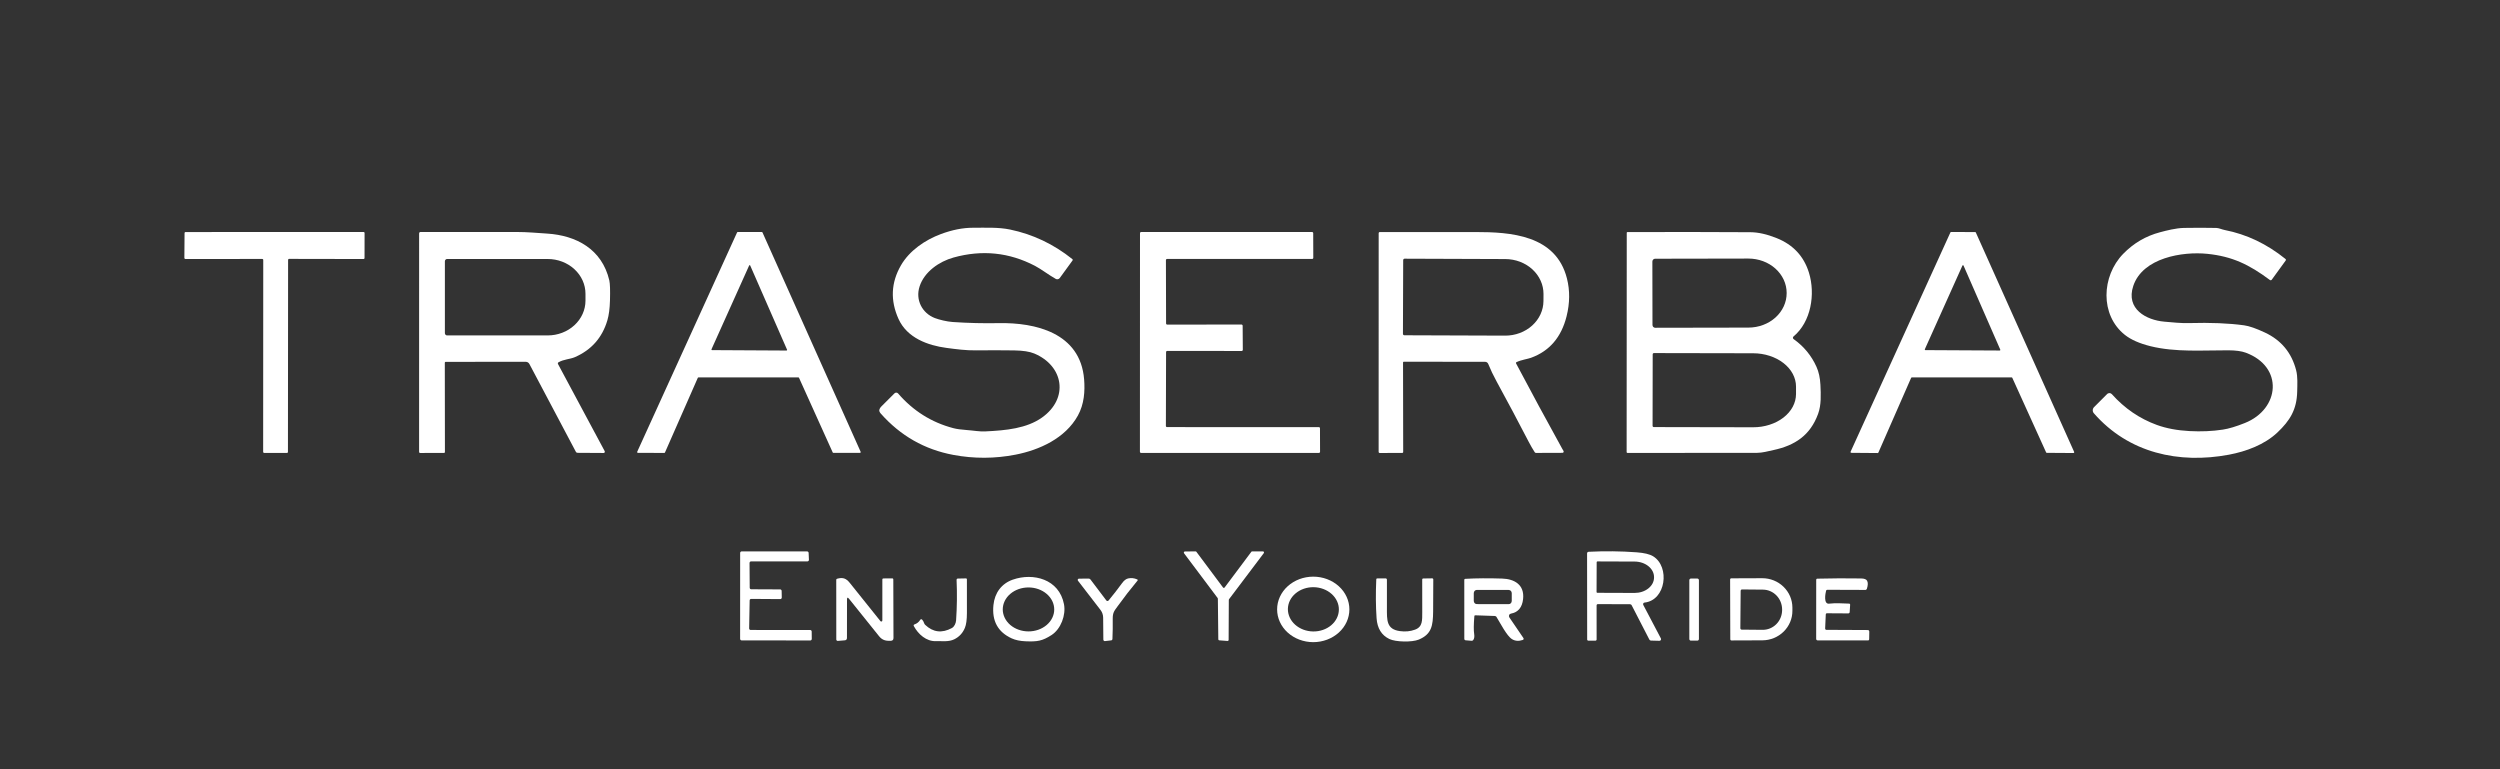 <svg width="130" height="40" viewBox="0 0 130 40" fill="none" xmlns="http://www.w3.org/2000/svg">
<rect x="0" y="0" width="130" height="40" fill="#333333" stroke="none"/>
<path d="M56.374 19.724C56.423 20.336 56.38 21.013 56.051 21.608C55.394 22.798 54.041 23.401 52.811 23.642C51.73 23.853 50.65 23.857 49.568 23.654C48.078 23.375 46.822 22.659 45.802 21.507C45.742 21.438 45.715 21.377 45.724 21.323C45.734 21.26 45.772 21.194 45.839 21.127C46.075 20.893 46.3 20.669 46.513 20.454C46.526 20.441 46.541 20.431 46.557 20.425C46.573 20.418 46.591 20.415 46.608 20.416C46.626 20.416 46.643 20.421 46.659 20.428C46.675 20.436 46.689 20.447 46.701 20.46C47.483 21.365 48.44 21.966 49.572 22.264C49.742 22.309 49.978 22.342 50.282 22.363C50.602 22.385 50.926 22.448 51.236 22.433C52.319 22.382 53.388 22.278 54.183 21.713C55.594 20.711 55.309 19.019 53.778 18.381C53.538 18.281 53.19 18.228 52.735 18.221C52.078 18.212 51.421 18.211 50.764 18.219C50.223 18.226 49.733 18.16 49.21 18.09C48.253 17.962 47.172 17.576 46.724 16.588C46.29 15.627 46.331 14.698 46.848 13.8C47.286 13.038 48.1 12.478 48.932 12.169C49.517 11.952 50.069 11.843 50.589 11.843C51.242 11.844 51.914 11.809 52.528 11.937C53.714 12.184 54.793 12.697 55.764 13.475C55.788 13.494 55.791 13.517 55.773 13.543L55.108 14.456C55.084 14.488 55.05 14.511 55.012 14.519C54.974 14.528 54.934 14.522 54.9 14.503C54.533 14.298 54.151 13.998 53.82 13.825C52.479 13.124 51.067 12.979 49.584 13.391C48.84 13.598 48.07 14.127 47.82 14.89C47.588 15.592 47.955 16.287 48.611 16.539C48.843 16.627 49.236 16.723 49.537 16.744C50.338 16.799 51.14 16.818 51.943 16.803C53.827 16.768 56.179 17.299 56.374 19.724Z" fill="white"/>
<path d="M118.033 14.559C116.959 13.758 116.079 13.332 114.778 13.199C113.496 13.069 111.421 13.4 110.93 14.869C110.53 16.072 111.611 16.646 112.548 16.727C112.978 16.763 113.396 16.812 113.833 16.8C114.951 16.769 115.903 16.808 116.689 16.916C116.956 16.952 117.319 17.078 117.779 17.294C118.625 17.691 119.165 18.344 119.399 19.252C119.488 19.597 119.461 19.994 119.454 20.363C119.434 21.3 119.073 21.874 118.432 22.483C117.756 23.125 116.797 23.477 115.9 23.645C113.318 24.129 110.693 23.569 108.879 21.488C108.841 21.445 108.821 21.387 108.823 21.328C108.825 21.27 108.849 21.214 108.889 21.173L109.57 20.491C109.587 20.474 109.606 20.461 109.628 20.453C109.649 20.444 109.672 20.44 109.696 20.44C109.719 20.441 109.741 20.446 109.763 20.456C109.784 20.466 109.803 20.48 109.818 20.498C110.479 21.237 111.259 21.77 112.157 22.097C112.649 22.276 113.214 22.382 113.853 22.416C114.462 22.449 115.041 22.423 115.588 22.34C115.895 22.293 116.276 22.179 116.731 21.997C118.554 21.272 118.764 19.074 116.777 18.339C116.559 18.258 116.256 18.217 115.869 18.216C114.551 18.212 113.133 18.325 111.828 18.003C111.255 17.861 110.811 17.665 110.495 17.415C109.192 16.382 109.276 14.363 110.404 13.202C110.944 12.647 111.581 12.273 112.318 12.078C112.657 11.988 113.142 11.861 113.566 11.852C114.126 11.841 114.685 11.842 115.245 11.853C115.387 11.856 115.524 11.93 115.689 11.962C116.828 12.185 117.879 12.686 118.842 13.464C118.873 13.489 118.877 13.518 118.853 13.551L118.132 14.544C118.121 14.56 118.104 14.57 118.085 14.573C118.067 14.575 118.048 14.571 118.033 14.559Z" fill="white"/>
<path d="M14.981 13.515L14.973 23.5C14.973 23.514 14.968 23.527 14.958 23.537C14.949 23.547 14.936 23.553 14.922 23.553L13.734 23.552C13.721 23.552 13.708 23.546 13.698 23.536C13.689 23.526 13.684 23.513 13.684 23.499L13.689 13.519C13.689 13.505 13.684 13.491 13.674 13.482C13.665 13.472 13.652 13.466 13.639 13.466L9.637 13.467C9.624 13.467 9.611 13.461 9.601 13.451C9.592 13.441 9.587 13.428 9.587 13.414L9.597 12.119C9.597 12.112 9.598 12.105 9.601 12.099C9.603 12.092 9.607 12.086 9.612 12.082C9.617 12.077 9.622 12.073 9.628 12.07C9.634 12.067 9.641 12.066 9.648 12.066L18.907 12.064C18.921 12.064 18.934 12.069 18.943 12.079C18.953 12.089 18.958 12.103 18.958 12.117L18.956 13.416C18.956 13.43 18.951 13.444 18.941 13.453C18.932 13.463 18.919 13.469 18.905 13.469L15.031 13.462C15.018 13.462 15.005 13.467 14.995 13.477C14.986 13.487 14.981 13.501 14.981 13.515Z" fill="white"/>
<path d="M23.13 18.872L23.136 23.499C23.136 23.534 23.12 23.551 23.087 23.551L21.856 23.555C21.814 23.555 21.793 23.533 21.793 23.489L21.794 12.148C21.794 12.091 21.822 12.063 21.876 12.063C23.537 12.066 25.21 12.067 26.896 12.064C27.405 12.063 27.927 12.113 28.45 12.146C29.96 12.242 31.301 12.951 31.684 14.579C31.722 14.742 31.734 15.091 31.719 15.624C31.707 16.047 31.662 16.391 31.584 16.655C31.317 17.558 30.754 18.197 29.893 18.572C29.646 18.68 29.315 18.68 29.039 18.841C29.032 18.845 29.026 18.851 29.02 18.857C29.015 18.864 29.012 18.871 29.01 18.879C29.007 18.887 29.007 18.896 29.008 18.904C29.009 18.913 29.011 18.921 29.015 18.928L31.444 23.46C31.449 23.47 31.451 23.481 31.451 23.492C31.451 23.503 31.448 23.514 31.443 23.523C31.438 23.533 31.43 23.541 31.421 23.547C31.411 23.552 31.401 23.555 31.39 23.555L30.033 23.547C30.015 23.547 29.997 23.542 29.981 23.532C29.965 23.523 29.953 23.509 29.944 23.492L27.529 18.929C27.51 18.894 27.483 18.865 27.451 18.845C27.418 18.825 27.381 18.814 27.343 18.814L23.183 18.816C23.147 18.816 23.13 18.835 23.13 18.872ZM23.134 13.587V17.323C23.134 17.355 23.146 17.385 23.168 17.407C23.189 17.43 23.218 17.442 23.248 17.442H28.48C28.738 17.442 28.994 17.395 29.232 17.304C29.471 17.213 29.687 17.08 29.869 16.912C30.052 16.744 30.197 16.545 30.295 16.326C30.394 16.107 30.445 15.871 30.445 15.634V15.276C30.445 14.796 30.238 14.337 29.869 13.998C29.501 13.659 29.002 13.468 28.48 13.468H23.248C23.218 13.468 23.189 13.48 23.168 13.503C23.146 13.525 23.134 13.555 23.134 13.587Z" fill="white"/>
<path d="M41.514 19.625H36.322C36.314 19.625 36.307 19.627 36.3 19.631C36.294 19.636 36.288 19.642 36.285 19.649L34.58 23.527C34.577 23.534 34.572 23.541 34.565 23.545C34.559 23.549 34.551 23.552 34.544 23.552L33.171 23.549C33.164 23.549 33.158 23.547 33.152 23.543C33.146 23.54 33.141 23.535 33.138 23.529C33.134 23.523 33.132 23.516 33.132 23.509C33.132 23.502 33.133 23.495 33.136 23.489L38.327 12.089C38.33 12.082 38.335 12.076 38.342 12.072C38.348 12.068 38.355 12.065 38.362 12.065L39.613 12.063C39.62 12.063 39.628 12.065 39.634 12.069C39.641 12.074 39.646 12.08 39.649 12.087L44.752 23.49C44.755 23.496 44.757 23.503 44.756 23.511C44.756 23.518 44.754 23.524 44.75 23.53C44.746 23.536 44.742 23.541 44.736 23.545C44.73 23.548 44.723 23.55 44.716 23.55L43.336 23.549C43.328 23.549 43.321 23.547 43.314 23.543C43.308 23.538 43.303 23.532 43.3 23.525L41.55 19.649C41.547 19.642 41.542 19.636 41.535 19.631C41.529 19.627 41.522 19.625 41.514 19.625ZM36.998 18.161C36.996 18.166 36.995 18.171 36.996 18.176C36.996 18.181 36.998 18.186 37 18.191C37.003 18.195 37.007 18.199 37.011 18.202C37.015 18.204 37.02 18.206 37.025 18.206L40.898 18.228C40.904 18.228 40.909 18.227 40.913 18.224C40.918 18.221 40.922 18.218 40.925 18.213C40.927 18.208 40.929 18.203 40.929 18.198C40.929 18.192 40.928 18.187 40.926 18.182L39.011 13.807C39.009 13.801 39.005 13.797 39 13.793C38.995 13.79 38.99 13.788 38.984 13.788C38.978 13.788 38.972 13.79 38.968 13.793C38.963 13.796 38.959 13.8 38.956 13.806L36.998 18.161Z" fill="white"/>
<path d="M60.628 13.528L60.636 16.817C60.636 16.833 60.642 16.849 60.653 16.861C60.664 16.872 60.679 16.879 60.695 16.879L64.558 16.876C64.574 16.876 64.589 16.883 64.6 16.894C64.611 16.906 64.618 16.922 64.618 16.938L64.626 18.189C64.626 18.205 64.62 18.221 64.609 18.233C64.598 18.244 64.583 18.251 64.567 18.251L60.695 18.248C60.679 18.248 60.664 18.255 60.653 18.266C60.642 18.278 60.636 18.294 60.636 18.31L60.626 22.147C60.626 22.163 60.632 22.179 60.643 22.191C60.654 22.202 60.669 22.209 60.685 22.209L68.58 22.21C68.596 22.21 68.611 22.216 68.622 22.228C68.633 22.24 68.639 22.256 68.639 22.272L68.643 23.49C68.643 23.506 68.637 23.522 68.626 23.534C68.614 23.545 68.599 23.552 68.584 23.552H59.335C59.32 23.552 59.305 23.545 59.294 23.534C59.282 23.522 59.276 23.506 59.276 23.49L59.28 12.127C59.28 12.111 59.286 12.095 59.297 12.083C59.309 12.072 59.324 12.065 59.339 12.065H68.228C68.244 12.065 68.259 12.072 68.27 12.083C68.281 12.095 68.287 12.111 68.287 12.127L68.291 13.404C68.291 13.42 68.285 13.436 68.274 13.448C68.263 13.459 68.248 13.466 68.232 13.466H60.687C60.671 13.466 60.656 13.473 60.645 13.484C60.634 13.496 60.628 13.511 60.628 13.528Z" fill="white"/>
<path d="M78.839 18.904C79.624 20.387 80.421 21.862 81.232 23.329C81.261 23.382 81.284 23.421 81.3 23.444C81.306 23.454 81.31 23.465 81.311 23.477C81.312 23.489 81.31 23.501 81.305 23.512C81.299 23.522 81.291 23.531 81.282 23.538C81.272 23.544 81.26 23.547 81.249 23.547L79.872 23.552C79.843 23.552 79.821 23.54 79.805 23.515C79.693 23.34 79.59 23.162 79.497 22.983C78.95 21.926 78.392 20.877 77.822 19.834C77.654 19.526 77.509 19.223 77.388 18.925C77.375 18.892 77.353 18.864 77.325 18.845C77.297 18.825 77.263 18.815 77.23 18.815L73.007 18.809C72.974 18.809 72.958 18.826 72.958 18.86L72.966 23.496C72.966 23.533 72.949 23.551 72.914 23.551L71.753 23.556C71.711 23.556 71.689 23.534 71.689 23.49L71.691 12.126C71.691 12.11 71.697 12.095 71.708 12.084C71.719 12.072 71.733 12.066 71.749 12.066C73.399 12.065 75.055 12.065 76.716 12.066C78.541 12.066 80.907 12.21 81.481 14.479C81.64 15.106 81.634 15.762 81.462 16.447C81.189 17.539 80.571 18.259 79.607 18.607C79.442 18.667 79.104 18.714 78.864 18.828C78.83 18.844 78.821 18.869 78.839 18.904ZM72.966 13.527L72.953 17.359C72.953 17.379 72.96 17.398 72.974 17.412C72.987 17.426 73.006 17.434 73.025 17.434L78.265 17.453C78.526 17.454 78.785 17.408 79.026 17.318C79.268 17.228 79.488 17.096 79.673 16.928C79.858 16.761 80.005 16.562 80.106 16.343C80.207 16.124 80.259 15.889 80.26 15.652L80.262 15.286C80.262 15.049 80.212 14.813 80.112 14.594C80.013 14.374 79.867 14.174 79.683 14.005C79.499 13.837 79.28 13.703 79.039 13.611C78.798 13.52 78.539 13.472 78.278 13.471L73.038 13.452C73.019 13.452 73.001 13.46 72.987 13.474C72.974 13.488 72.966 13.507 72.966 13.527Z" fill="white"/>
<path d="M93.263 17.496C93.253 17.505 93.245 17.515 93.24 17.527C93.234 17.54 93.232 17.553 93.232 17.566C93.233 17.579 93.236 17.592 93.242 17.604C93.248 17.615 93.257 17.625 93.267 17.632C93.8 18.013 94.197 18.494 94.457 19.074C94.576 19.338 94.644 19.65 94.662 20.01C94.686 20.507 94.711 21.056 94.543 21.516C94.133 22.644 93.33 23.163 92.229 23.401C91.948 23.461 91.65 23.547 91.365 23.548C89.122 23.553 86.879 23.555 84.637 23.553C84.602 23.553 84.585 23.536 84.585 23.5L84.591 12.101C84.591 12.093 84.594 12.085 84.6 12.079C84.606 12.073 84.613 12.069 84.621 12.069C86.752 12.06 88.887 12.062 91.024 12.075C91.429 12.078 91.884 12.18 92.387 12.382C93.24 12.724 93.799 13.322 94.064 14.175C94.41 15.292 94.176 16.737 93.263 17.496ZM85.923 13.601L85.929 16.897C85.929 16.936 85.944 16.974 85.97 17.001C85.997 17.029 86.032 17.044 86.07 17.044L90.921 17.035C91.448 17.034 91.953 16.845 92.326 16.509C92.698 16.173 92.907 15.718 92.906 15.243V15.231C92.906 14.996 92.854 14.764 92.754 14.547C92.653 14.33 92.507 14.133 92.322 13.967C92.137 13.801 91.918 13.67 91.676 13.58C91.435 13.491 91.176 13.445 90.915 13.445L86.064 13.454C86.027 13.454 85.991 13.47 85.965 13.497C85.938 13.525 85.923 13.562 85.923 13.601ZM85.94 18.427L85.934 22.141C85.934 22.159 85.941 22.176 85.953 22.189C85.965 22.201 85.981 22.208 85.998 22.208L91.162 22.218C91.454 22.219 91.744 22.175 92.014 22.088C92.285 22.002 92.531 21.875 92.738 21.715C92.945 21.555 93.11 21.364 93.222 21.155C93.334 20.945 93.392 20.72 93.393 20.493V20.103C93.393 19.645 93.159 19.204 92.742 18.88C92.325 18.555 91.758 18.371 91.167 18.37L86.004 18.36C85.995 18.36 85.987 18.362 85.979 18.365C85.971 18.369 85.964 18.374 85.958 18.38C85.952 18.386 85.948 18.393 85.944 18.402C85.941 18.41 85.94 18.418 85.94 18.427Z" fill="white"/>
<path d="M99.378 19.65L97.676 23.534C97.673 23.541 97.668 23.547 97.661 23.552C97.655 23.556 97.647 23.558 97.64 23.558L96.266 23.547C96.26 23.547 96.253 23.545 96.248 23.541C96.242 23.538 96.237 23.533 96.234 23.528C96.231 23.522 96.228 23.515 96.228 23.509C96.228 23.502 96.229 23.495 96.231 23.489L101.421 12.087C101.424 12.08 101.429 12.074 101.436 12.07C101.442 12.066 101.449 12.064 101.456 12.064L102.709 12.067C102.716 12.067 102.723 12.069 102.73 12.074C102.736 12.078 102.741 12.084 102.744 12.091L107.855 23.498C107.858 23.504 107.859 23.511 107.859 23.518C107.859 23.525 107.857 23.532 107.853 23.538C107.85 23.544 107.845 23.549 107.839 23.552C107.833 23.555 107.826 23.557 107.82 23.557L106.434 23.548C106.426 23.548 106.419 23.546 106.413 23.542C106.407 23.538 106.402 23.532 106.398 23.525L104.64 19.648C104.637 19.641 104.632 19.635 104.626 19.631C104.62 19.627 104.612 19.625 104.605 19.625L99.414 19.626C99.406 19.626 99.399 19.628 99.393 19.633C99.386 19.637 99.381 19.643 99.378 19.65ZM100.092 18.159C100.09 18.164 100.089 18.169 100.089 18.175C100.09 18.18 100.091 18.186 100.094 18.19C100.097 18.195 100.101 18.199 100.105 18.202C100.11 18.204 100.115 18.206 100.12 18.206L103.986 18.227C103.991 18.227 103.996 18.226 104.001 18.223C104.006 18.22 104.01 18.216 104.012 18.212C104.015 18.207 104.017 18.202 104.017 18.196C104.018 18.191 104.017 18.185 104.014 18.18L102.104 13.81C102.101 13.804 102.097 13.799 102.092 13.796C102.087 13.793 102.081 13.791 102.075 13.791C102.069 13.791 102.063 13.793 102.058 13.796C102.053 13.799 102.049 13.804 102.046 13.81L100.092 18.159Z" fill="white"/>
<path d="M38.982 31.222L38.956 32.677C38.956 32.687 38.958 32.698 38.962 32.708C38.965 32.717 38.971 32.726 38.978 32.734C38.985 32.741 38.993 32.747 39.002 32.751C39.012 32.755 39.022 32.758 39.032 32.758L42.132 32.761C42.152 32.761 42.171 32.769 42.185 32.784C42.2 32.799 42.208 32.819 42.208 32.84L42.212 33.223C42.212 33.233 42.21 33.244 42.206 33.254C42.202 33.264 42.197 33.273 42.19 33.28C42.183 33.288 42.174 33.294 42.165 33.298C42.155 33.302 42.145 33.304 42.135 33.304L38.562 33.3C38.552 33.3 38.542 33.298 38.533 33.294C38.524 33.29 38.515 33.284 38.508 33.276C38.501 33.269 38.495 33.26 38.492 33.251C38.488 33.241 38.486 33.23 38.486 33.22L38.488 28.753C38.488 28.732 38.496 28.711 38.51 28.696C38.524 28.681 38.544 28.673 38.564 28.673L41.973 28.674C41.993 28.674 42.012 28.682 42.026 28.696C42.04 28.711 42.048 28.73 42.049 28.751L42.064 29.109C42.064 29.119 42.062 29.13 42.059 29.14C42.055 29.15 42.05 29.159 42.043 29.167C42.035 29.175 42.027 29.181 42.018 29.185C42.008 29.189 41.998 29.192 41.988 29.192L39.053 29.193C39.042 29.193 39.032 29.195 39.023 29.199C39.014 29.203 39.005 29.209 38.998 29.217C38.991 29.224 38.985 29.233 38.982 29.243C38.978 29.253 38.976 29.263 38.976 29.274L38.985 30.563C38.985 30.584 38.993 30.604 39.007 30.619C39.022 30.634 39.041 30.642 39.061 30.642L40.571 30.649C40.59 30.649 40.609 30.657 40.623 30.672C40.637 30.686 40.645 30.706 40.646 30.727L40.652 31.071C40.652 31.082 40.65 31.092 40.646 31.102C40.643 31.112 40.637 31.121 40.63 31.129C40.623 31.137 40.614 31.143 40.604 31.147C40.595 31.151 40.585 31.153 40.574 31.153L39.059 31.143C39.049 31.143 39.039 31.145 39.03 31.149C39.021 31.152 39.012 31.158 39.005 31.166C38.998 31.173 38.992 31.182 38.988 31.191C38.984 31.201 38.982 31.211 38.982 31.222Z" fill="white"/>
<path d="M63.681 30.549L65.069 28.694C65.074 28.687 65.08 28.682 65.087 28.678C65.095 28.674 65.103 28.672 65.111 28.672L65.675 28.673C65.685 28.673 65.695 28.676 65.704 28.681C65.712 28.687 65.719 28.695 65.723 28.704C65.728 28.714 65.73 28.725 65.728 28.735C65.727 28.746 65.723 28.756 65.717 28.764L63.909 31.16C63.902 31.17 63.898 31.182 63.898 31.194L63.889 33.274C63.889 33.282 63.888 33.289 63.885 33.296C63.882 33.303 63.878 33.31 63.872 33.315C63.867 33.32 63.861 33.324 63.854 33.327C63.847 33.329 63.839 33.331 63.832 33.33L63.402 33.297C63.388 33.296 63.376 33.29 63.367 33.279C63.358 33.269 63.352 33.256 63.352 33.242L63.329 31.133C63.329 31.121 63.325 31.109 63.318 31.099L61.569 28.768C61.563 28.76 61.56 28.75 61.559 28.739C61.558 28.729 61.559 28.719 61.564 28.709C61.568 28.7 61.575 28.692 61.583 28.686C61.592 28.681 61.602 28.678 61.611 28.678L62.169 28.671C62.177 28.671 62.185 28.673 62.193 28.677C62.2 28.68 62.207 28.686 62.212 28.693L63.597 30.549C63.602 30.556 63.608 30.561 63.615 30.565C63.623 30.568 63.631 30.57 63.639 30.57C63.647 30.57 63.655 30.568 63.662 30.565C63.669 30.561 63.676 30.556 63.681 30.549Z" fill="white"/>
<path d="M85.45 31.456L86.365 33.196C86.372 33.209 86.375 33.224 86.375 33.239C86.375 33.254 86.371 33.268 86.363 33.281C86.356 33.294 86.346 33.304 86.333 33.311C86.321 33.319 86.306 33.322 86.292 33.322L85.849 33.31C85.832 33.31 85.815 33.304 85.8 33.295C85.786 33.286 85.774 33.273 85.766 33.257L84.847 31.474C84.838 31.457 84.826 31.443 84.81 31.434C84.794 31.424 84.776 31.419 84.758 31.419L83.085 31.415C83.077 31.415 83.069 31.417 83.061 31.42C83.054 31.423 83.047 31.428 83.041 31.434C83.036 31.44 83.031 31.447 83.028 31.455C83.025 31.463 83.023 31.471 83.023 31.48L83.024 33.251C83.024 33.268 83.018 33.284 83.007 33.296C82.995 33.308 82.98 33.315 82.964 33.315L82.591 33.314C82.576 33.314 82.561 33.307 82.55 33.296C82.539 33.285 82.533 33.269 82.533 33.253L82.528 28.777C82.528 28.755 82.536 28.735 82.55 28.719C82.564 28.703 82.584 28.694 82.605 28.693C83.446 28.65 84.279 28.659 85.104 28.72C85.502 28.749 85.79 28.819 85.968 28.93C86.846 29.476 86.629 31.217 85.512 31.334C85.499 31.335 85.487 31.34 85.476 31.348C85.465 31.355 85.456 31.365 85.45 31.378C85.444 31.39 85.441 31.403 85.441 31.417C85.441 31.43 85.444 31.444 85.45 31.456ZM83.027 29.234L83.021 30.786C83.021 30.797 83.025 30.807 83.032 30.814C83.04 30.822 83.049 30.826 83.059 30.826L84.997 30.833C85.13 30.833 85.261 30.813 85.384 30.773C85.507 30.733 85.619 30.674 85.713 30.599C85.807 30.524 85.882 30.436 85.933 30.338C85.984 30.24 86.01 30.135 86.01 30.029V30.011C86.011 29.797 85.905 29.592 85.716 29.44C85.527 29.288 85.271 29.202 85.003 29.201L83.065 29.194C83.055 29.194 83.045 29.198 83.038 29.206C83.031 29.213 83.027 29.223 83.027 29.234Z" fill="white"/>
<path d="M52.664 30.142C53.735 29.768 55.074 30.115 55.327 31.417C55.437 31.987 55.163 32.709 54.683 33.021C54.197 33.335 53.935 33.372 53.333 33.347C53.045 33.336 52.803 33.285 52.609 33.196C51.89 32.867 51.573 32.289 51.659 31.462C51.725 30.818 52.089 30.343 52.664 30.142ZM54.82 31.693C54.82 31.543 54.786 31.394 54.719 31.255C54.652 31.116 54.553 30.99 54.429 30.884C54.305 30.777 54.158 30.693 53.995 30.635C53.833 30.577 53.659 30.547 53.483 30.547C53.308 30.547 53.134 30.576 52.971 30.633C52.809 30.69 52.661 30.774 52.537 30.88C52.412 30.986 52.313 31.112 52.246 31.25C52.178 31.389 52.144 31.538 52.143 31.688C52.143 31.838 52.178 31.986 52.245 32.125C52.312 32.264 52.41 32.39 52.534 32.497C52.658 32.603 52.806 32.688 52.968 32.745C53.13 32.803 53.304 32.833 53.48 32.833C53.655 32.834 53.83 32.804 53.992 32.747C54.154 32.69 54.302 32.606 54.426 32.5C54.551 32.394 54.65 32.268 54.717 32.13C54.785 31.991 54.82 31.843 54.82 31.693Z" fill="white"/>
<path d="M70.168 31.689C70.168 32.141 69.971 32.574 69.618 32.893C69.266 33.212 68.788 33.392 68.289 33.392C67.791 33.392 67.313 33.212 66.96 32.893C66.608 32.574 66.41 32.141 66.41 31.689C66.41 31.237 66.608 30.804 66.96 30.485C67.313 30.165 67.791 29.986 68.289 29.986C68.788 29.986 69.266 30.165 69.618 30.485C69.971 30.804 70.168 31.237 70.168 31.689ZM69.621 31.707C69.624 31.555 69.592 31.405 69.527 31.265C69.463 31.124 69.367 30.995 69.246 30.887C69.124 30.778 68.979 30.69 68.819 30.63C68.659 30.569 68.487 30.537 68.313 30.534C67.962 30.528 67.623 30.644 67.371 30.856C67.119 31.067 66.975 31.358 66.97 31.663C66.968 31.814 67 31.964 67.064 32.105C67.129 32.246 67.225 32.374 67.346 32.483C67.468 32.592 67.613 32.679 67.773 32.74C67.933 32.8 68.105 32.833 68.279 32.836C68.63 32.842 68.969 32.726 69.221 32.514C69.473 32.302 69.617 32.012 69.621 31.707Z" fill="white"/>
<path d="M44.044 31.177L44.042 33.169C44.042 33.248 44.004 33.291 43.928 33.297L43.565 33.327C43.555 33.328 43.545 33.327 43.536 33.323C43.526 33.32 43.517 33.314 43.51 33.307C43.503 33.3 43.497 33.291 43.493 33.282C43.489 33.272 43.487 33.262 43.487 33.251L43.485 30.152C43.485 30.122 43.499 30.103 43.527 30.095C43.817 30.014 43.993 30.063 44.19 30.311C44.726 30.986 45.257 31.649 45.784 32.3C45.791 32.309 45.801 32.316 45.812 32.319C45.823 32.322 45.834 32.321 45.845 32.317C45.856 32.313 45.865 32.306 45.872 32.296C45.879 32.286 45.882 32.274 45.882 32.262V30.14C45.882 30.099 45.901 30.079 45.94 30.079L46.394 30.076C46.432 30.075 46.451 30.095 46.452 30.135L46.461 33.175C46.461 33.268 46.416 33.316 46.327 33.321C46.076 33.335 45.882 33.297 45.709 33.08C45.204 32.443 44.684 31.795 44.149 31.136C44.08 31.051 44.045 31.064 44.044 31.177Z" fill="white"/>
<path d="M48.111 32.493C48.522 32.883 48.984 32.937 49.499 32.657C49.623 32.59 49.706 32.415 49.717 32.257C49.765 31.556 49.773 30.855 49.742 30.153C49.742 30.145 49.743 30.136 49.746 30.128C49.749 30.12 49.753 30.112 49.759 30.106C49.764 30.1 49.771 30.095 49.779 30.091C49.786 30.087 49.794 30.085 49.802 30.085L50.224 30.077C50.26 30.076 50.279 30.095 50.279 30.132C50.284 30.717 50.284 31.299 50.28 31.878C50.279 32.228 50.243 32.486 50.174 32.65C50.063 32.917 49.881 33.114 49.627 33.241C49.333 33.388 49.006 33.33 48.661 33.34C48.174 33.355 47.751 32.987 47.522 32.562C47.497 32.516 47.508 32.485 47.556 32.468C47.682 32.425 47.781 32.346 47.853 32.229C47.858 32.221 47.865 32.214 47.873 32.209C47.881 32.204 47.89 32.201 47.899 32.2C47.908 32.199 47.918 32.201 47.927 32.204C47.935 32.208 47.943 32.213 47.95 32.22C47.998 32.272 48.032 32.333 48.053 32.401C48.064 32.437 48.084 32.468 48.111 32.493Z" fill="white"/>
<path d="M57.645 31.226C57.884 30.939 58.119 30.637 58.351 30.319C58.45 30.183 58.554 30.103 58.665 30.078C58.821 30.044 58.976 30.06 59.13 30.127C59.167 30.143 59.173 30.167 59.146 30.198C58.789 30.627 58.45 31.064 58.13 31.508C57.946 31.764 57.858 31.841 57.862 32.187C57.867 32.535 57.862 32.881 57.847 33.226C57.846 33.245 57.839 33.262 57.827 33.276C57.815 33.289 57.799 33.297 57.781 33.299L57.458 33.337C57.447 33.338 57.437 33.337 57.427 33.334C57.417 33.33 57.407 33.325 57.399 33.318C57.391 33.31 57.385 33.301 57.381 33.291C57.376 33.281 57.374 33.27 57.374 33.259L57.364 32.118C57.363 31.974 57.315 31.834 57.229 31.721L56.054 30.197C56.047 30.188 56.042 30.176 56.041 30.164C56.039 30.151 56.041 30.139 56.046 30.128C56.051 30.117 56.059 30.107 56.069 30.101C56.079 30.094 56.091 30.09 56.103 30.09L56.617 30.087C56.633 30.087 56.65 30.091 56.664 30.099C56.679 30.106 56.692 30.117 56.702 30.13L57.529 31.223C57.536 31.232 57.544 31.24 57.554 31.245C57.564 31.25 57.575 31.253 57.587 31.253C57.598 31.254 57.609 31.252 57.619 31.247C57.629 31.242 57.638 31.235 57.645 31.226Z" fill="white"/>
<path d="M73.777 33.258C73.431 33.403 72.578 33.388 72.246 33.228C71.84 33.032 71.618 32.672 71.582 32.147C71.539 31.527 71.534 30.855 71.566 30.131C71.568 30.096 71.586 30.078 71.62 30.078L72.052 30.075C72.07 30.075 72.088 30.083 72.1 30.096C72.113 30.109 72.12 30.127 72.12 30.145C72.12 30.633 72.12 31.117 72.12 31.598C72.119 32.255 72.092 32.72 72.791 32.817C73.074 32.857 73.337 32.832 73.58 32.742C73.984 32.594 73.955 32.259 73.957 31.815C73.958 31.259 73.957 30.701 73.955 30.143C73.955 30.103 73.974 30.082 74.012 30.081L74.468 30.074C74.51 30.074 74.531 30.095 74.531 30.139C74.532 30.693 74.529 31.244 74.523 31.794C74.516 32.536 74.444 32.98 73.777 33.258Z" fill="white"/>
<path d="M76.666 32.048C76.63 32.478 76.628 32.788 76.658 32.975C76.678 33.103 76.662 33.205 76.61 33.28C76.601 33.294 76.588 33.305 76.573 33.312C76.558 33.319 76.541 33.322 76.525 33.321L76.219 33.296C76.169 33.292 76.144 33.264 76.144 33.211L76.143 30.149C76.143 30.136 76.147 30.124 76.155 30.115C76.164 30.106 76.175 30.101 76.187 30.1C76.766 30.067 77.41 30.062 78.12 30.086C78.74 30.107 79.282 30.399 79.201 31.151C79.153 31.588 78.941 31.841 78.565 31.909C78.545 31.913 78.526 31.922 78.51 31.935C78.494 31.948 78.482 31.965 78.474 31.985C78.467 32.005 78.464 32.026 78.466 32.047C78.468 32.068 78.476 32.089 78.487 32.106L79.218 33.178C79.223 33.186 79.227 33.196 79.229 33.206C79.23 33.216 79.229 33.226 79.226 33.236C79.223 33.245 79.218 33.254 79.212 33.261C79.205 33.269 79.196 33.274 79.187 33.277C78.975 33.349 78.788 33.336 78.625 33.236C78.35 33.068 78.013 32.393 77.818 32.083C77.809 32.067 77.796 32.055 77.78 32.046C77.764 32.036 77.747 32.032 77.73 32.031L76.721 31.996C76.687 31.994 76.668 32.012 76.666 32.048ZM78.611 30.846C78.611 30.824 78.607 30.802 78.599 30.782C78.591 30.762 78.579 30.743 78.565 30.727C78.55 30.712 78.532 30.7 78.513 30.691C78.493 30.683 78.473 30.678 78.452 30.678L76.796 30.675C76.775 30.675 76.754 30.68 76.735 30.688C76.716 30.696 76.698 30.709 76.683 30.724C76.668 30.739 76.657 30.758 76.649 30.778C76.641 30.798 76.636 30.82 76.636 30.842L76.636 31.246C76.636 31.268 76.64 31.29 76.648 31.31C76.656 31.33 76.667 31.349 76.682 31.364C76.697 31.38 76.715 31.392 76.734 31.401C76.753 31.409 76.774 31.413 76.795 31.413L78.451 31.416C78.472 31.416 78.492 31.412 78.512 31.404C78.531 31.395 78.549 31.383 78.564 31.368C78.578 31.352 78.59 31.334 78.598 31.314C78.606 31.293 78.61 31.272 78.611 31.25L78.611 30.846Z" fill="white"/>
<path d="M88.263 30.085H87.925C87.881 30.085 87.845 30.123 87.845 30.169V33.229C87.845 33.275 87.881 33.313 87.925 33.313H88.263C88.308 33.313 88.344 33.275 88.344 33.229V30.169C88.344 30.123 88.308 30.085 88.263 30.085Z" fill="white"/>
<path d="M89.966 30.133C89.966 30.117 89.972 30.102 89.982 30.091C89.993 30.08 90.007 30.073 90.022 30.073L91.633 30.067C91.839 30.066 92.043 30.105 92.233 30.181C92.423 30.257 92.596 30.369 92.742 30.511C92.888 30.653 93.004 30.821 93.084 31.006C93.163 31.192 93.204 31.391 93.205 31.592V31.76C93.207 32.166 93.043 32.556 92.75 32.844C92.458 33.132 92.06 33.295 91.644 33.297L90.034 33.303C90.026 33.303 90.018 33.302 90.011 33.299C90.004 33.296 89.998 33.291 89.992 33.286C89.987 33.28 89.983 33.273 89.98 33.266C89.977 33.259 89.975 33.251 89.975 33.243L89.966 30.133ZM90.514 30.723L90.498 32.667C90.498 32.676 90.5 32.686 90.503 32.695C90.507 32.704 90.511 32.712 90.518 32.719C90.524 32.726 90.532 32.731 90.54 32.735C90.549 32.739 90.558 32.741 90.567 32.741L91.657 32.751C91.789 32.752 91.919 32.727 92.042 32.676C92.164 32.625 92.276 32.55 92.37 32.455C92.464 32.36 92.539 32.246 92.59 32.122C92.642 31.997 92.669 31.863 92.67 31.727V31.703C92.672 31.429 92.569 31.165 92.382 30.97C92.195 30.774 91.94 30.663 91.674 30.661L90.584 30.651C90.566 30.651 90.548 30.659 90.535 30.672C90.522 30.685 90.515 30.704 90.514 30.723Z" fill="white"/>
<path d="M94.956 30.719C94.918 30.864 94.816 31.424 95.112 31.39C95.441 31.352 95.819 31.374 96.15 31.388C96.19 31.39 96.209 31.412 96.207 31.454L96.184 31.827C96.183 31.846 96.175 31.864 96.162 31.877C96.148 31.89 96.13 31.897 96.112 31.897L95.006 31.89C94.964 31.89 94.942 31.912 94.94 31.956L94.908 32.68C94.907 32.689 94.908 32.699 94.912 32.707C94.915 32.716 94.919 32.724 94.925 32.731C94.931 32.738 94.939 32.743 94.947 32.747C94.955 32.75 94.964 32.752 94.973 32.752L97.119 32.762C97.175 32.762 97.203 32.792 97.203 32.851L97.197 33.235C97.196 33.28 97.175 33.302 97.132 33.302L94.512 33.299C94.503 33.299 94.493 33.297 94.485 33.293C94.476 33.29 94.469 33.284 94.462 33.277C94.455 33.27 94.45 33.262 94.447 33.253C94.443 33.244 94.441 33.234 94.441 33.224L94.443 30.149C94.443 30.134 94.449 30.119 94.459 30.108C94.469 30.098 94.483 30.091 94.498 30.091C95.261 30.071 96.022 30.067 96.78 30.08C96.943 30.083 97.045 30.122 97.087 30.196C97.141 30.291 97.137 30.431 97.078 30.617C97.072 30.634 97.061 30.649 97.047 30.66C97.033 30.671 97.016 30.676 96.999 30.676L95.019 30.669C94.985 30.669 94.965 30.686 94.956 30.719Z" fill="white"/>
</svg>
